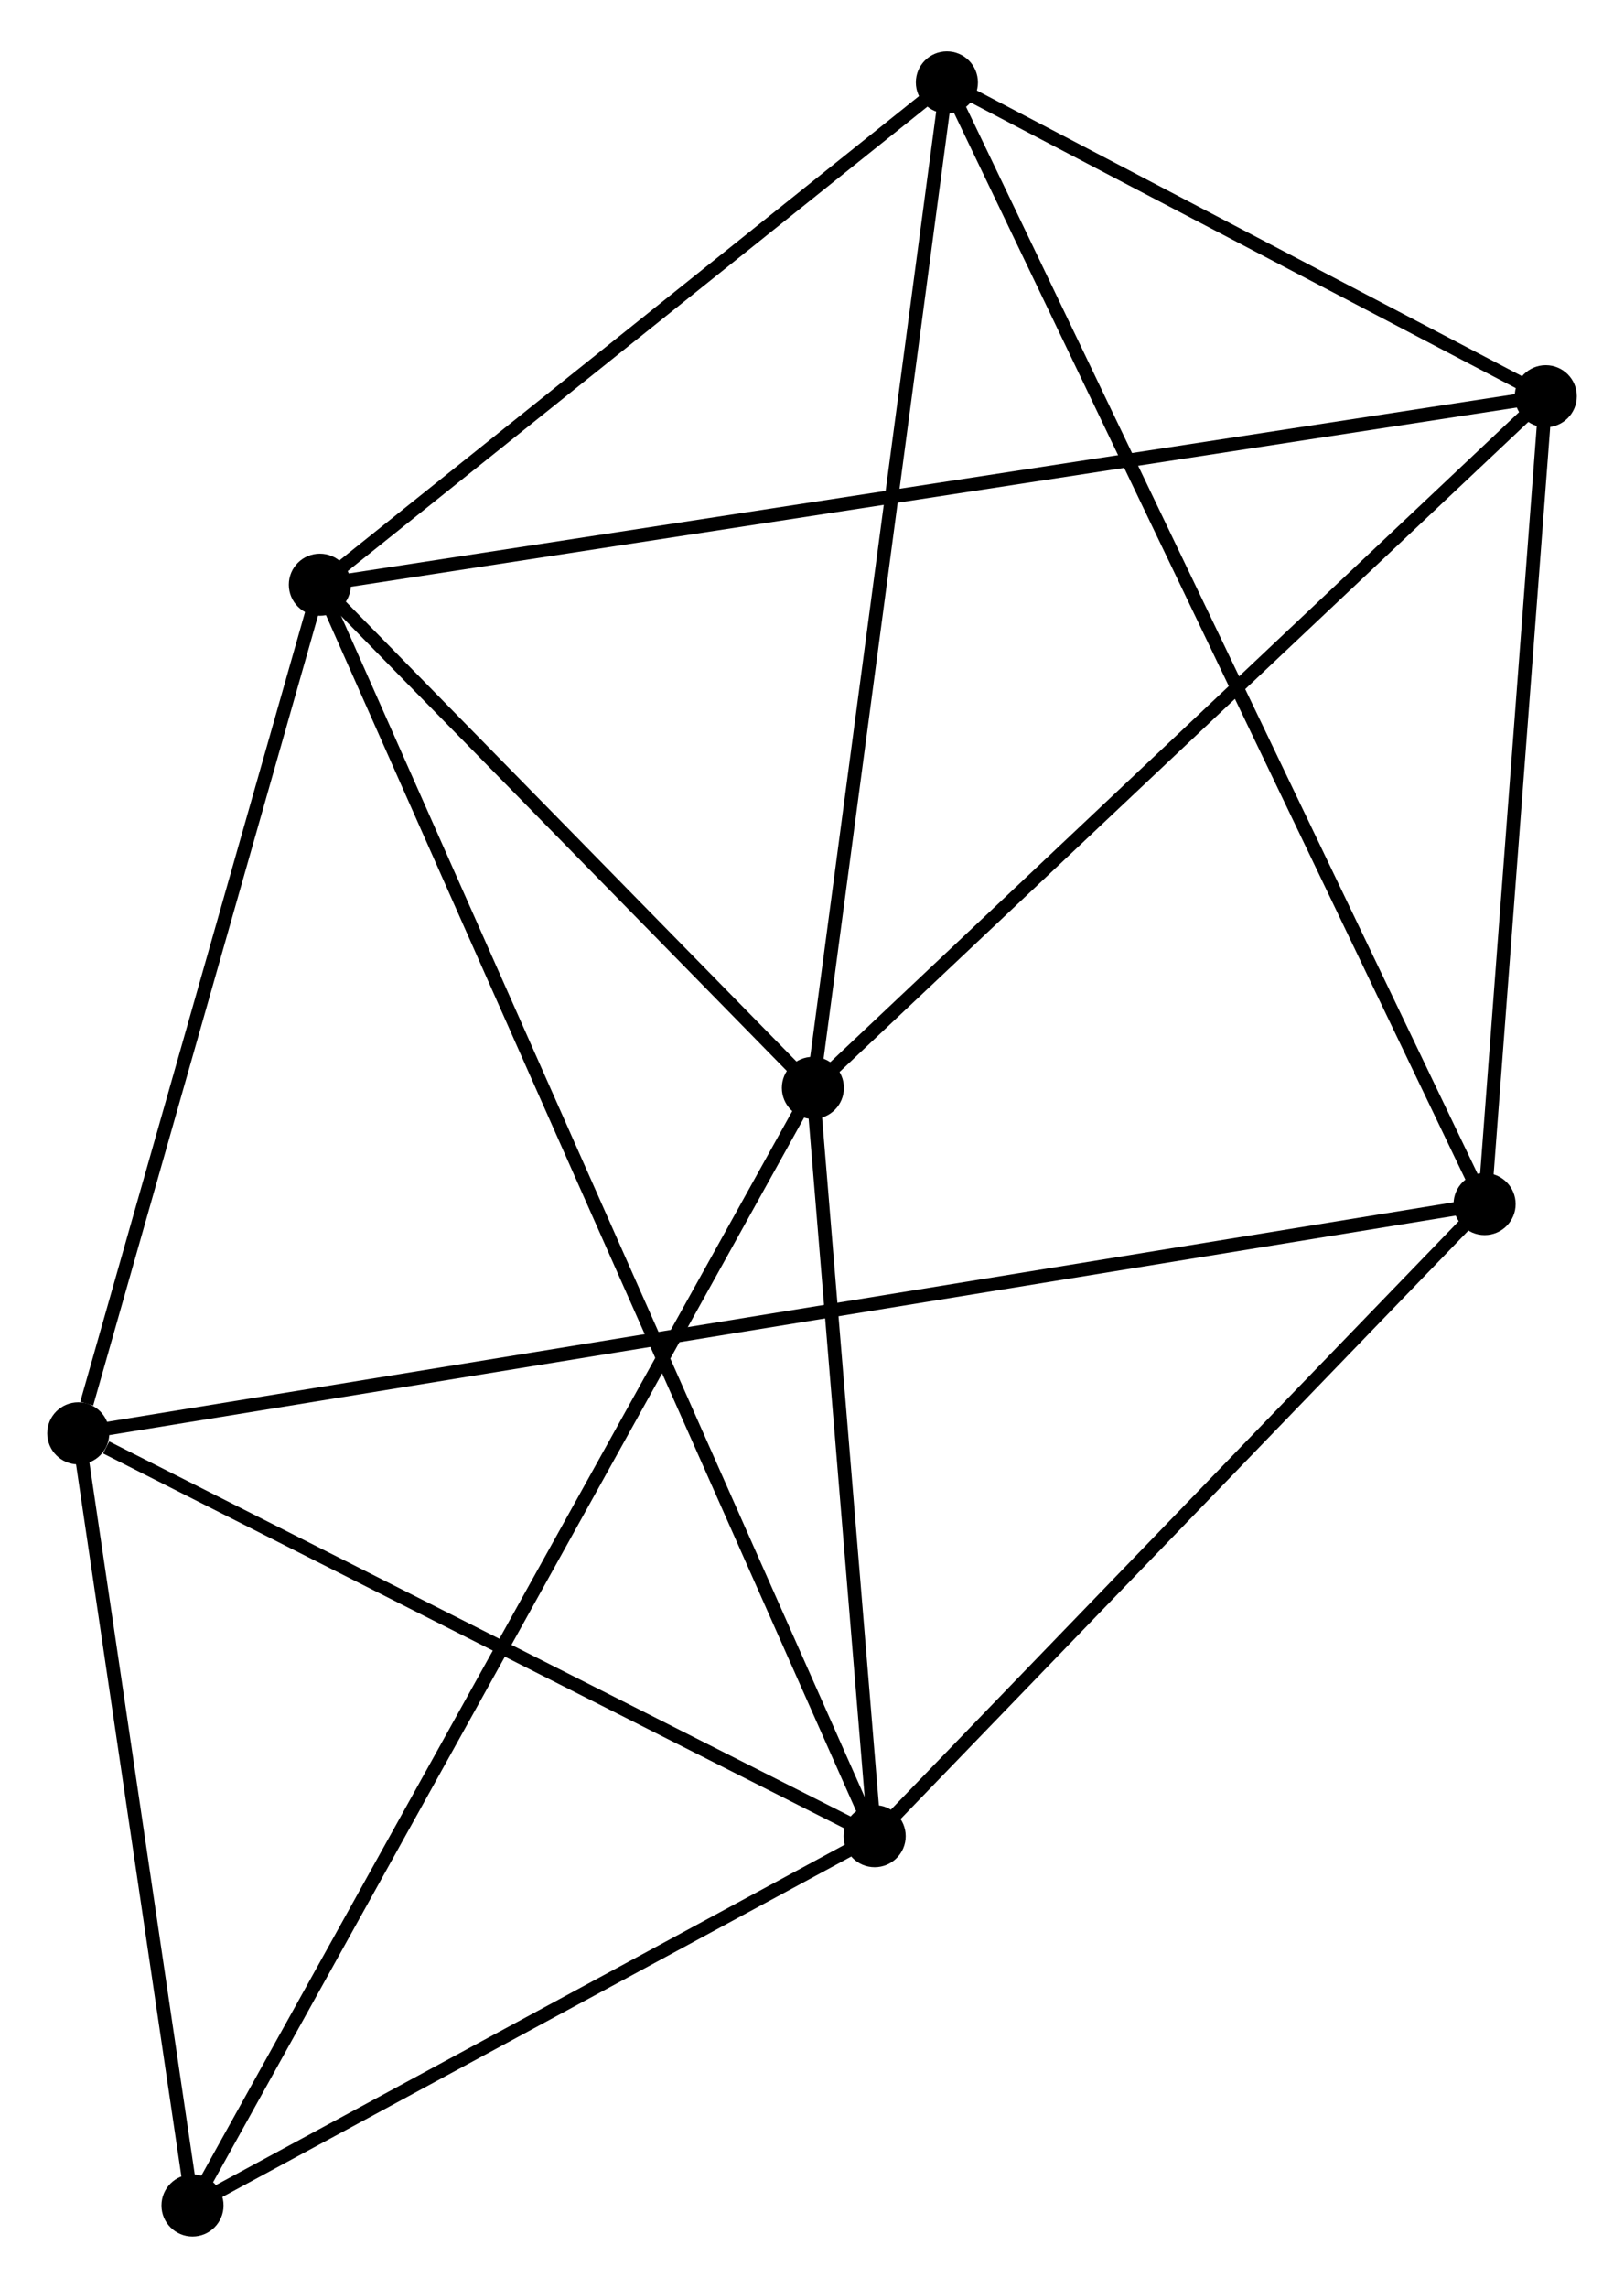 <?xml version="1.0" encoding="UTF-8" standalone="no"?>
<!DOCTYPE svg PUBLIC "-//W3C//DTD SVG 1.1//EN"
 "http://www.w3.org/Graphics/SVG/1.1/DTD/svg11.dtd">
<!-- Generated by graphviz version 2.36.0 (20140111.2315)
 -->
<!-- Title: %3 Pages: 1 -->
<svg width="120pt" height="169pt"
 viewBox="0.00 0.00 120.34 168.87" xmlns="http://www.w3.org/2000/svg" xmlns:xlink="http://www.w3.org/1999/xlink">
<g id="graph0" class="graph" transform="scale(1 1) rotate(0) translate(4 164.869)">
<title>%3</title>
<!-- 0 -->
<g id="node1" class="node"><title>0</title>
<ellipse fill="black" stroke="black" cx="19.701" cy="-121.859" rx="1.8" ry="1.8"/>
</g>
<!-- 1 -->
<g id="node2" class="node"><title>1</title>
<ellipse fill="black" stroke="black" cx="56.235" cy="-84.586" rx="1.8" ry="1.8"/>
</g>
<!-- 0&#45;&#45;1 -->
<g id="edge1" class="edge"><title>0&#45;&#45;1</title>
<path fill="none" stroke="black" d="M21.271,-120.258C27.28,-114.127 48.783,-92.189 54.711,-86.14"/>
</g>
<!-- 2 -->
<g id="node3" class="node"><title>2</title>
<ellipse fill="black" stroke="black" cx="60.814" cy="-29.157" rx="1.8" ry="1.8"/>
</g>
<!-- 0&#45;&#45;2 -->
<g id="edge2" class="edge"><title>0&#45;&#45;2</title>
<path fill="none" stroke="black" d="M20.56,-119.923C25.91,-107.859 54.623,-43.116 59.96,-31.083"/>
</g>
<!-- 4 -->
<g id="node4" class="node"><title>4</title>
<ellipse fill="black" stroke="black" cx="1.8" cy="-58.996" rx="1.8" ry="1.8"/>
</g>
<!-- 0&#45;&#45;4 -->
<g id="edge3" class="edge"><title>0&#45;&#45;4</title>
<path fill="none" stroke="black" d="M19.184,-120.046C16.616,-111.027 5.232,-71.05 2.427,-61.196"/>
</g>
<!-- 5 -->
<g id="node5" class="node"><title>5</title>
<ellipse fill="black" stroke="black" cx="110.543" cy="-135.822" rx="1.8" ry="1.8"/>
</g>
<!-- 0&#45;&#45;5 -->
<g id="edge4" class="edge"><title>0&#45;&#45;5</title>
<path fill="none" stroke="black" d="M21.598,-122.151C33.42,-123.968 96.864,-133.72 108.656,-135.532"/>
</g>
<!-- 6 -->
<g id="node6" class="node"><title>6</title>
<ellipse fill="black" stroke="black" cx="66.165" cy="-159.069" rx="1.8" ry="1.8"/>
</g>
<!-- 0&#45;&#45;6 -->
<g id="edge5" class="edge"><title>0&#45;&#45;6</title>
<path fill="none" stroke="black" d="M21.247,-123.097C28.301,-128.747 57.401,-152.051 64.565,-157.788"/>
</g>
<!-- 1&#45;&#45;2 -->
<g id="edge6" class="edge"><title>1&#45;&#45;2</title>
<path fill="none" stroke="black" d="M56.387,-82.742C57.082,-74.326 59.95,-39.612 60.656,-31.065"/>
</g>
<!-- 1&#45;&#45;5 -->
<g id="edge7" class="edge"><title>1&#45;&#45;5</title>
<path fill="none" stroke="black" d="M57.577,-85.853C65.025,-92.88 101.219,-127.026 109.048,-134.412"/>
</g>
<!-- 1&#45;&#45;6 -->
<g id="edge8" class="edge"><title>1&#45;&#45;6</title>
<path fill="none" stroke="black" d="M56.48,-86.427C57.842,-96.643 64.46,-146.283 65.891,-157.019"/>
</g>
<!-- 7 -->
<g id="node7" class="node"><title>7</title>
<ellipse fill="black" stroke="black" cx="10.265" cy="-1.8" rx="1.8" ry="1.8"/>
</g>
<!-- 1&#45;&#45;7 -->
<g id="edge9" class="edge"><title>1&#45;&#45;7</title>
<path fill="none" stroke="black" d="M55.275,-82.857C49.292,-72.083 17.187,-14.266 11.22,-3.52"/>
</g>
<!-- 2&#45;&#45;4 -->
<g id="edge11" class="edge"><title>2&#45;&#45;4</title>
<path fill="none" stroke="black" d="M59.111,-30.018C50.645,-34.299 13.116,-53.274 3.866,-57.951"/>
</g>
<!-- 2&#45;&#45;7 -->
<g id="edge12" class="edge"><title>2&#45;&#45;7</title>
<path fill="none" stroke="black" d="M59.132,-28.247C51.458,-24.093 19.8,-6.96 12.005,-2.742"/>
</g>
<!-- 3 -->
<g id="node8" class="node"><title>3</title>
<ellipse fill="black" stroke="black" cx="106.01" cy="-75.981" rx="1.8" ry="1.8"/>
</g>
<!-- 2&#45;&#45;3 -->
<g id="edge10" class="edge"><title>2&#45;&#45;3</title>
<path fill="none" stroke="black" d="M62.318,-30.715C69.18,-37.824 97.485,-67.149 104.454,-74.369"/>
</g>
<!-- 4&#45;&#45;7 -->
<g id="edge16" class="edge"><title>4&#45;&#45;7</title>
<path fill="none" stroke="black" d="M2.082,-57.093C3.367,-48.409 8.669,-12.588 9.974,-3.769"/>
</g>
<!-- 5&#45;&#45;6 -->
<g id="edge17" class="edge"><title>5&#45;&#45;6</title>
<path fill="none" stroke="black" d="M108.636,-136.821C101.336,-140.645 75.217,-154.327 68.015,-158.1"/>
</g>
<!-- 3&#45;&#45;4 -->
<g id="edge13" class="edge"><title>3&#45;&#45;4</title>
<path fill="none" stroke="black" d="M104.201,-75.686C91.552,-73.625 16.47,-61.387 3.659,-59.299"/>
</g>
<!-- 3&#45;&#45;5 -->
<g id="edge14" class="edge"><title>3&#45;&#45;5</title>
<path fill="none" stroke="black" d="M106.161,-77.972C106.849,-87.058 109.688,-124.535 110.387,-133.762"/>
</g>
<!-- 3&#45;&#45;6 -->
<g id="edge15" class="edge"><title>3&#45;&#45;6</title>
<path fill="none" stroke="black" d="M105.178,-77.717C99.992,-88.53 72.165,-146.558 66.992,-157.343"/>
</g>
</g>
</svg>
